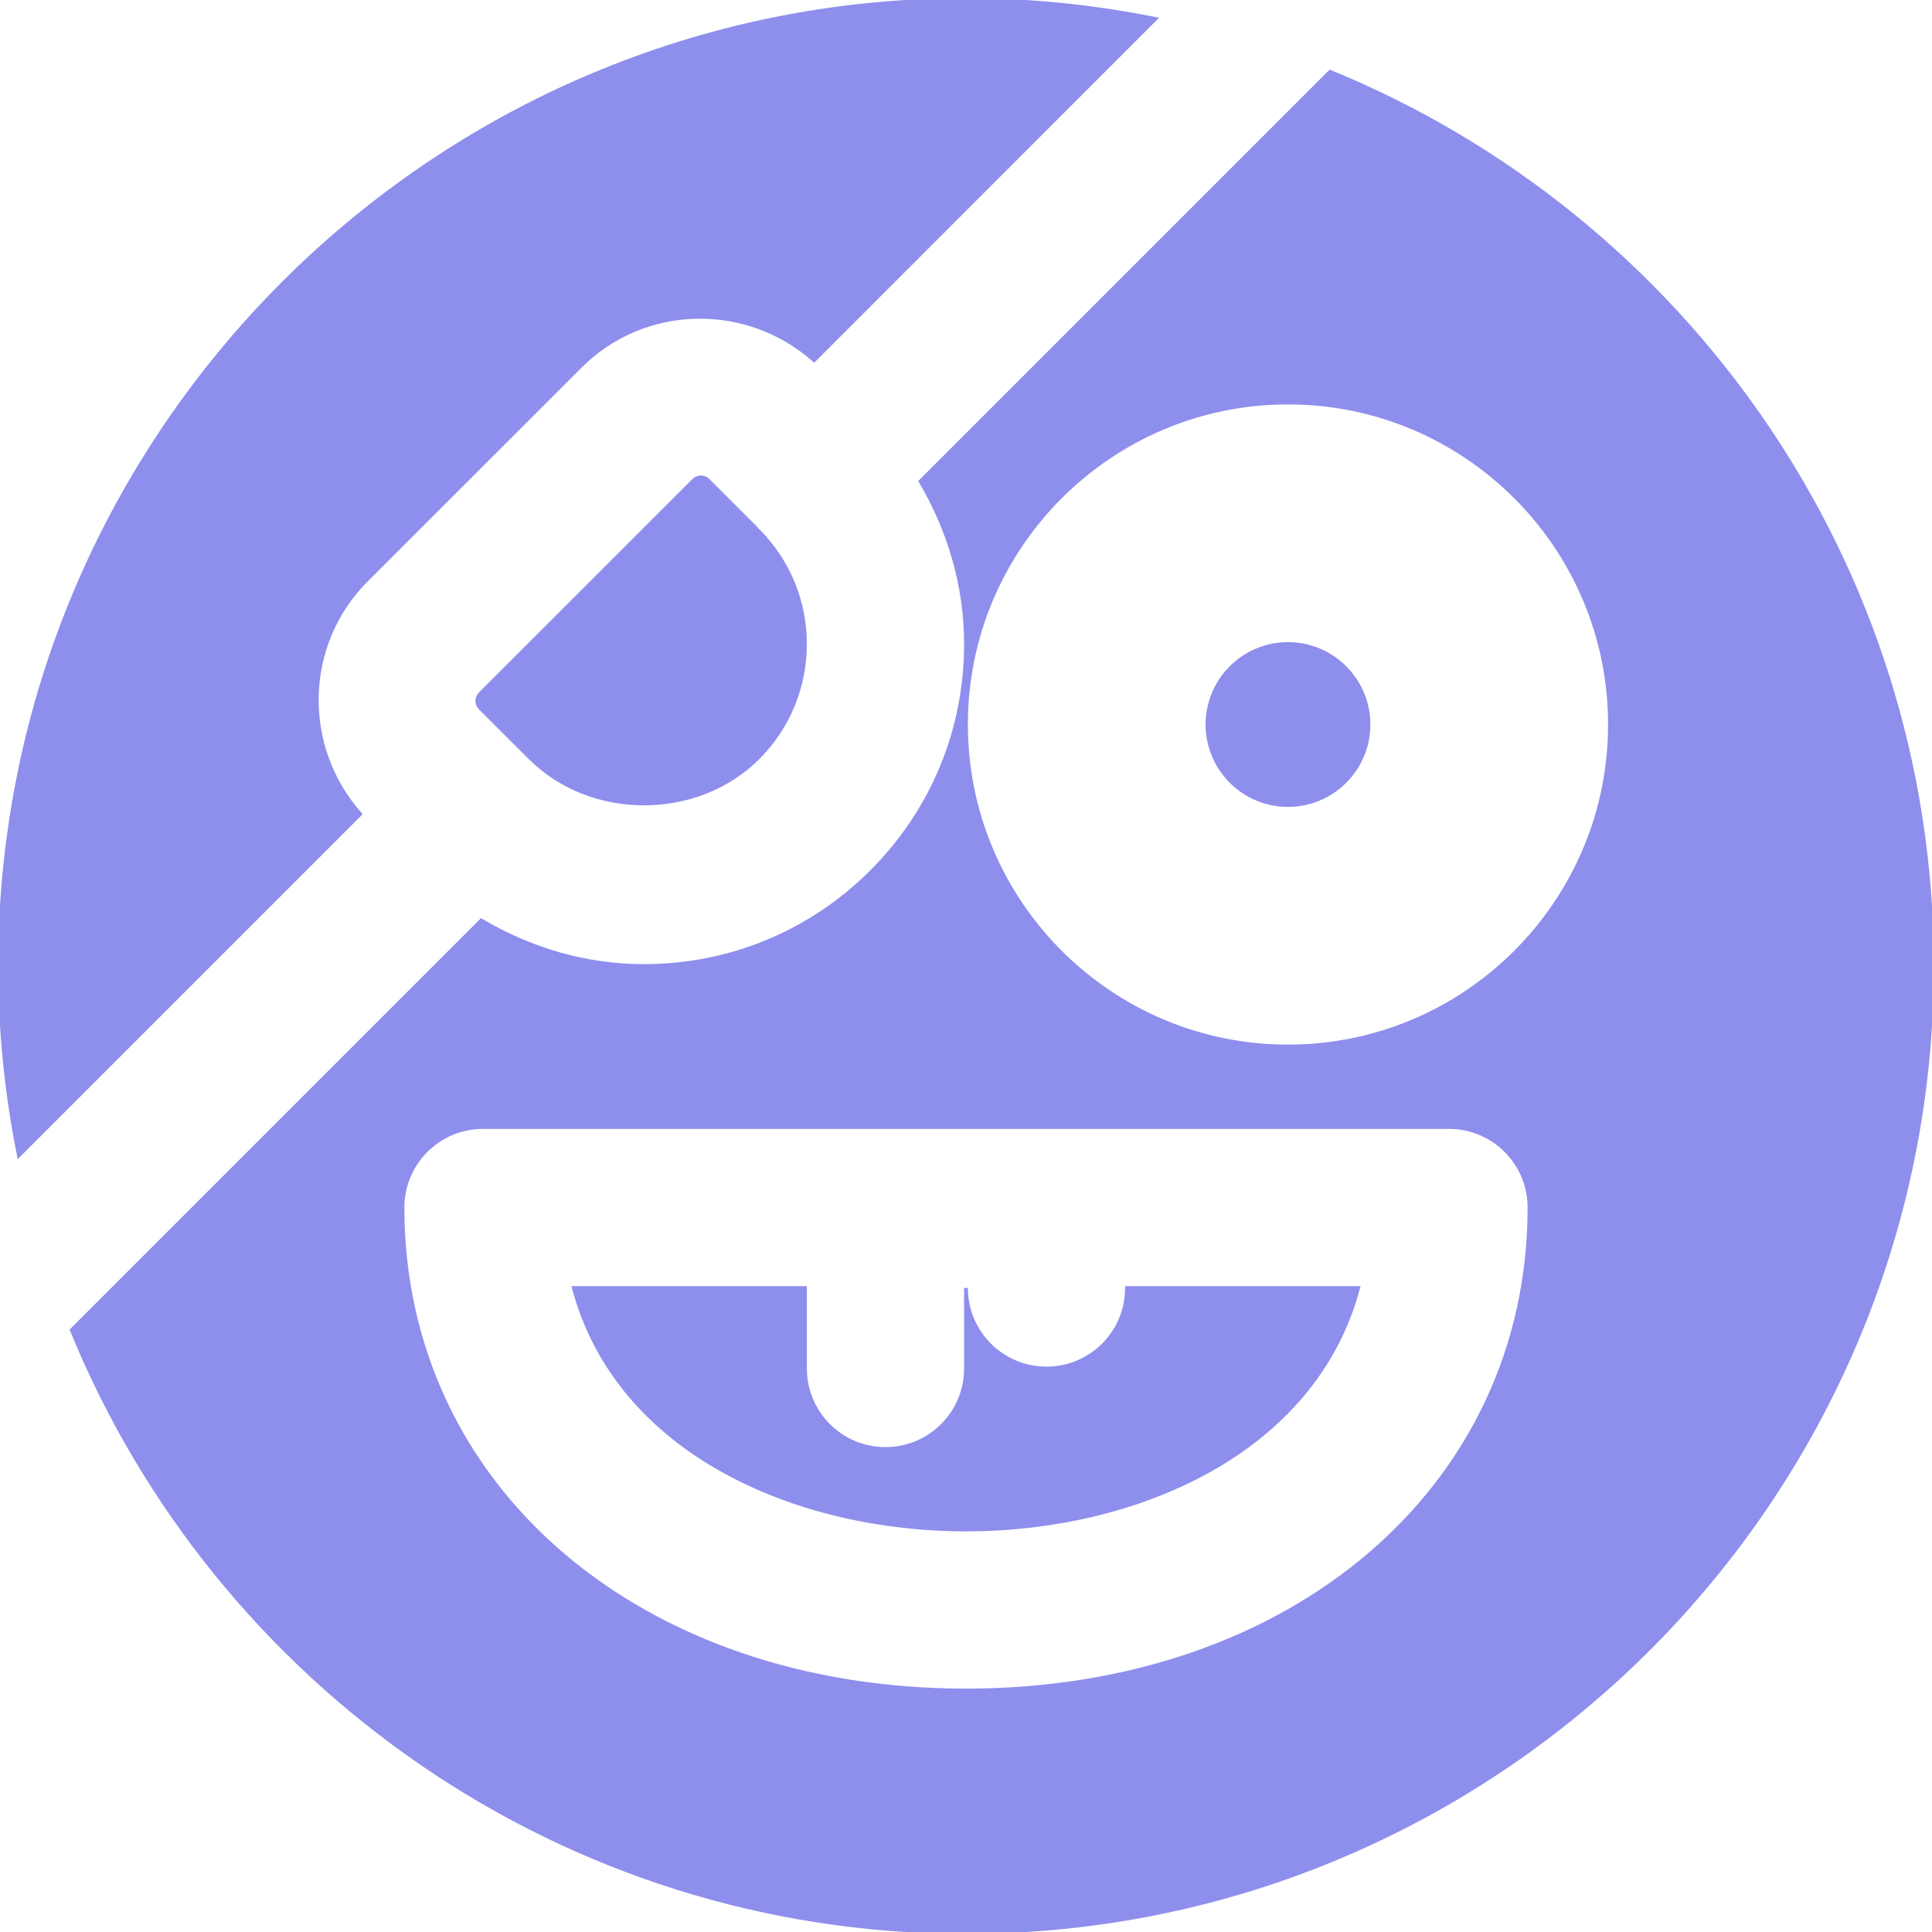 <!DOCTYPE svg PUBLIC "-//W3C//DTD SVG 1.1//EN" "http://www.w3.org/Graphics/SVG/1.1/DTD/svg11.dtd">
<!-- Uploaded to: SVG Repo, www.svgrepo.com, Transformed by: SVG Repo Mixer Tools -->
<svg fill="#8e8eed" height="800px" width="800px" version="1.1" id="Layer_1" xmlns="http://www.w3.org/2000/svg" xmlns:xlink="http://www.w3.org/1999/xlink" viewBox="0 0 512.006 512.006" xml:space="preserve" stroke="#8e8eed">
<g id="SVGRepo_bgCarrier" stroke-width="0"/>
<g id="SVGRepo_tracerCarrier" stroke-linecap="round" stroke-linejoin="round"/>
<g id="SVGRepo_iconCarrier"> <g> <g> <path d="M201.036,140.75c-0.085-0.064-0.192-0.085-0.256-0.171c-0.127-0.127-0.17-0.276-0.277-0.404l-12.907-12.907 c-0.491-0.512-1.152-0.768-1.835-0.768c-0.683,0-1.344,0.256-1.856,0.768l-56.64,56.619c-1.024,1.024-1.024,2.709,0,3.733 l13.227,13.205c16.128,16.149,44.224,16.128,60.352,0.021c8.043-8.064,12.48-18.773,12.48-30.165 C213.324,159.396,208.951,148.793,201.036,140.75z"/> </g> </g> <g> <g> <path d="M298.668,341.34c-0.001,11.776-9.537,21.333-21.335,21.333c-11.797,0-21.333-9.557-21.333-21.333v21.333 c0,11.776-9.536,21.333-21.333,21.333s-21.333-9.557-21.333-21.333V341.34h-61.248c11.691,43.797,59.264,64,103.915,64 s92.224-20.203,103.915-64H298.668z"/> </g> </g> <g> <g> <path d="M256.006,0c-141.163,0-256,114.859-256,256c0,17.173,1.749,33.941,4.992,50.176l90.432-90.432 c-15.786-17.771-15.36-44.971,1.664-62.016l56.64-56.619c16.981-17.024,44.245-17.451,62.016-1.664l90.411-90.432 C289.926,1.771,273.18,0,256.006,0z"/> </g> </g> <g> <g> <path d="M352.491,19.036L243.968,127.558C251.605,140.529,256,155.206,256,170.673c0,22.784-8.875,44.224-25.003,60.331 c-16.107,16.128-37.547,25.003-60.331,25.003c-15.467,0-30.144-4.395-43.115-12.053L19.029,352.476 C57.216,445.937,148.971,512.006,256,512.006c141.163,0,256-114.837,256-256C512,148.977,445.931,57.222,352.491,19.036z M256,448.006c-86.528,0-149.333-53.824-149.333-128c0-11.776,9.536-21.333,21.333-21.333h256 c11.797,0,21.333,9.557,21.333,21.333C405.333,394.182,342.528,448.006,256,448.006z M341.333,277.34 c-47.061,0-85.333-38.272-85.333-85.333c0-47.061,38.272-85.333,85.333-85.333c47.061,0,85.333,38.272,85.333,85.333 C426.666,239.068,388.395,277.34,341.333,277.34z"/> </g> </g> <g> <g> <path d="M341.333,170.673c-11.776,0-21.333,9.557-21.333,21.333s9.557,21.333,21.333,21.333s21.333-9.557,21.333-21.333 S353.109,170.673,341.333,170.673z"/> </g> </g> </g>
</svg>
